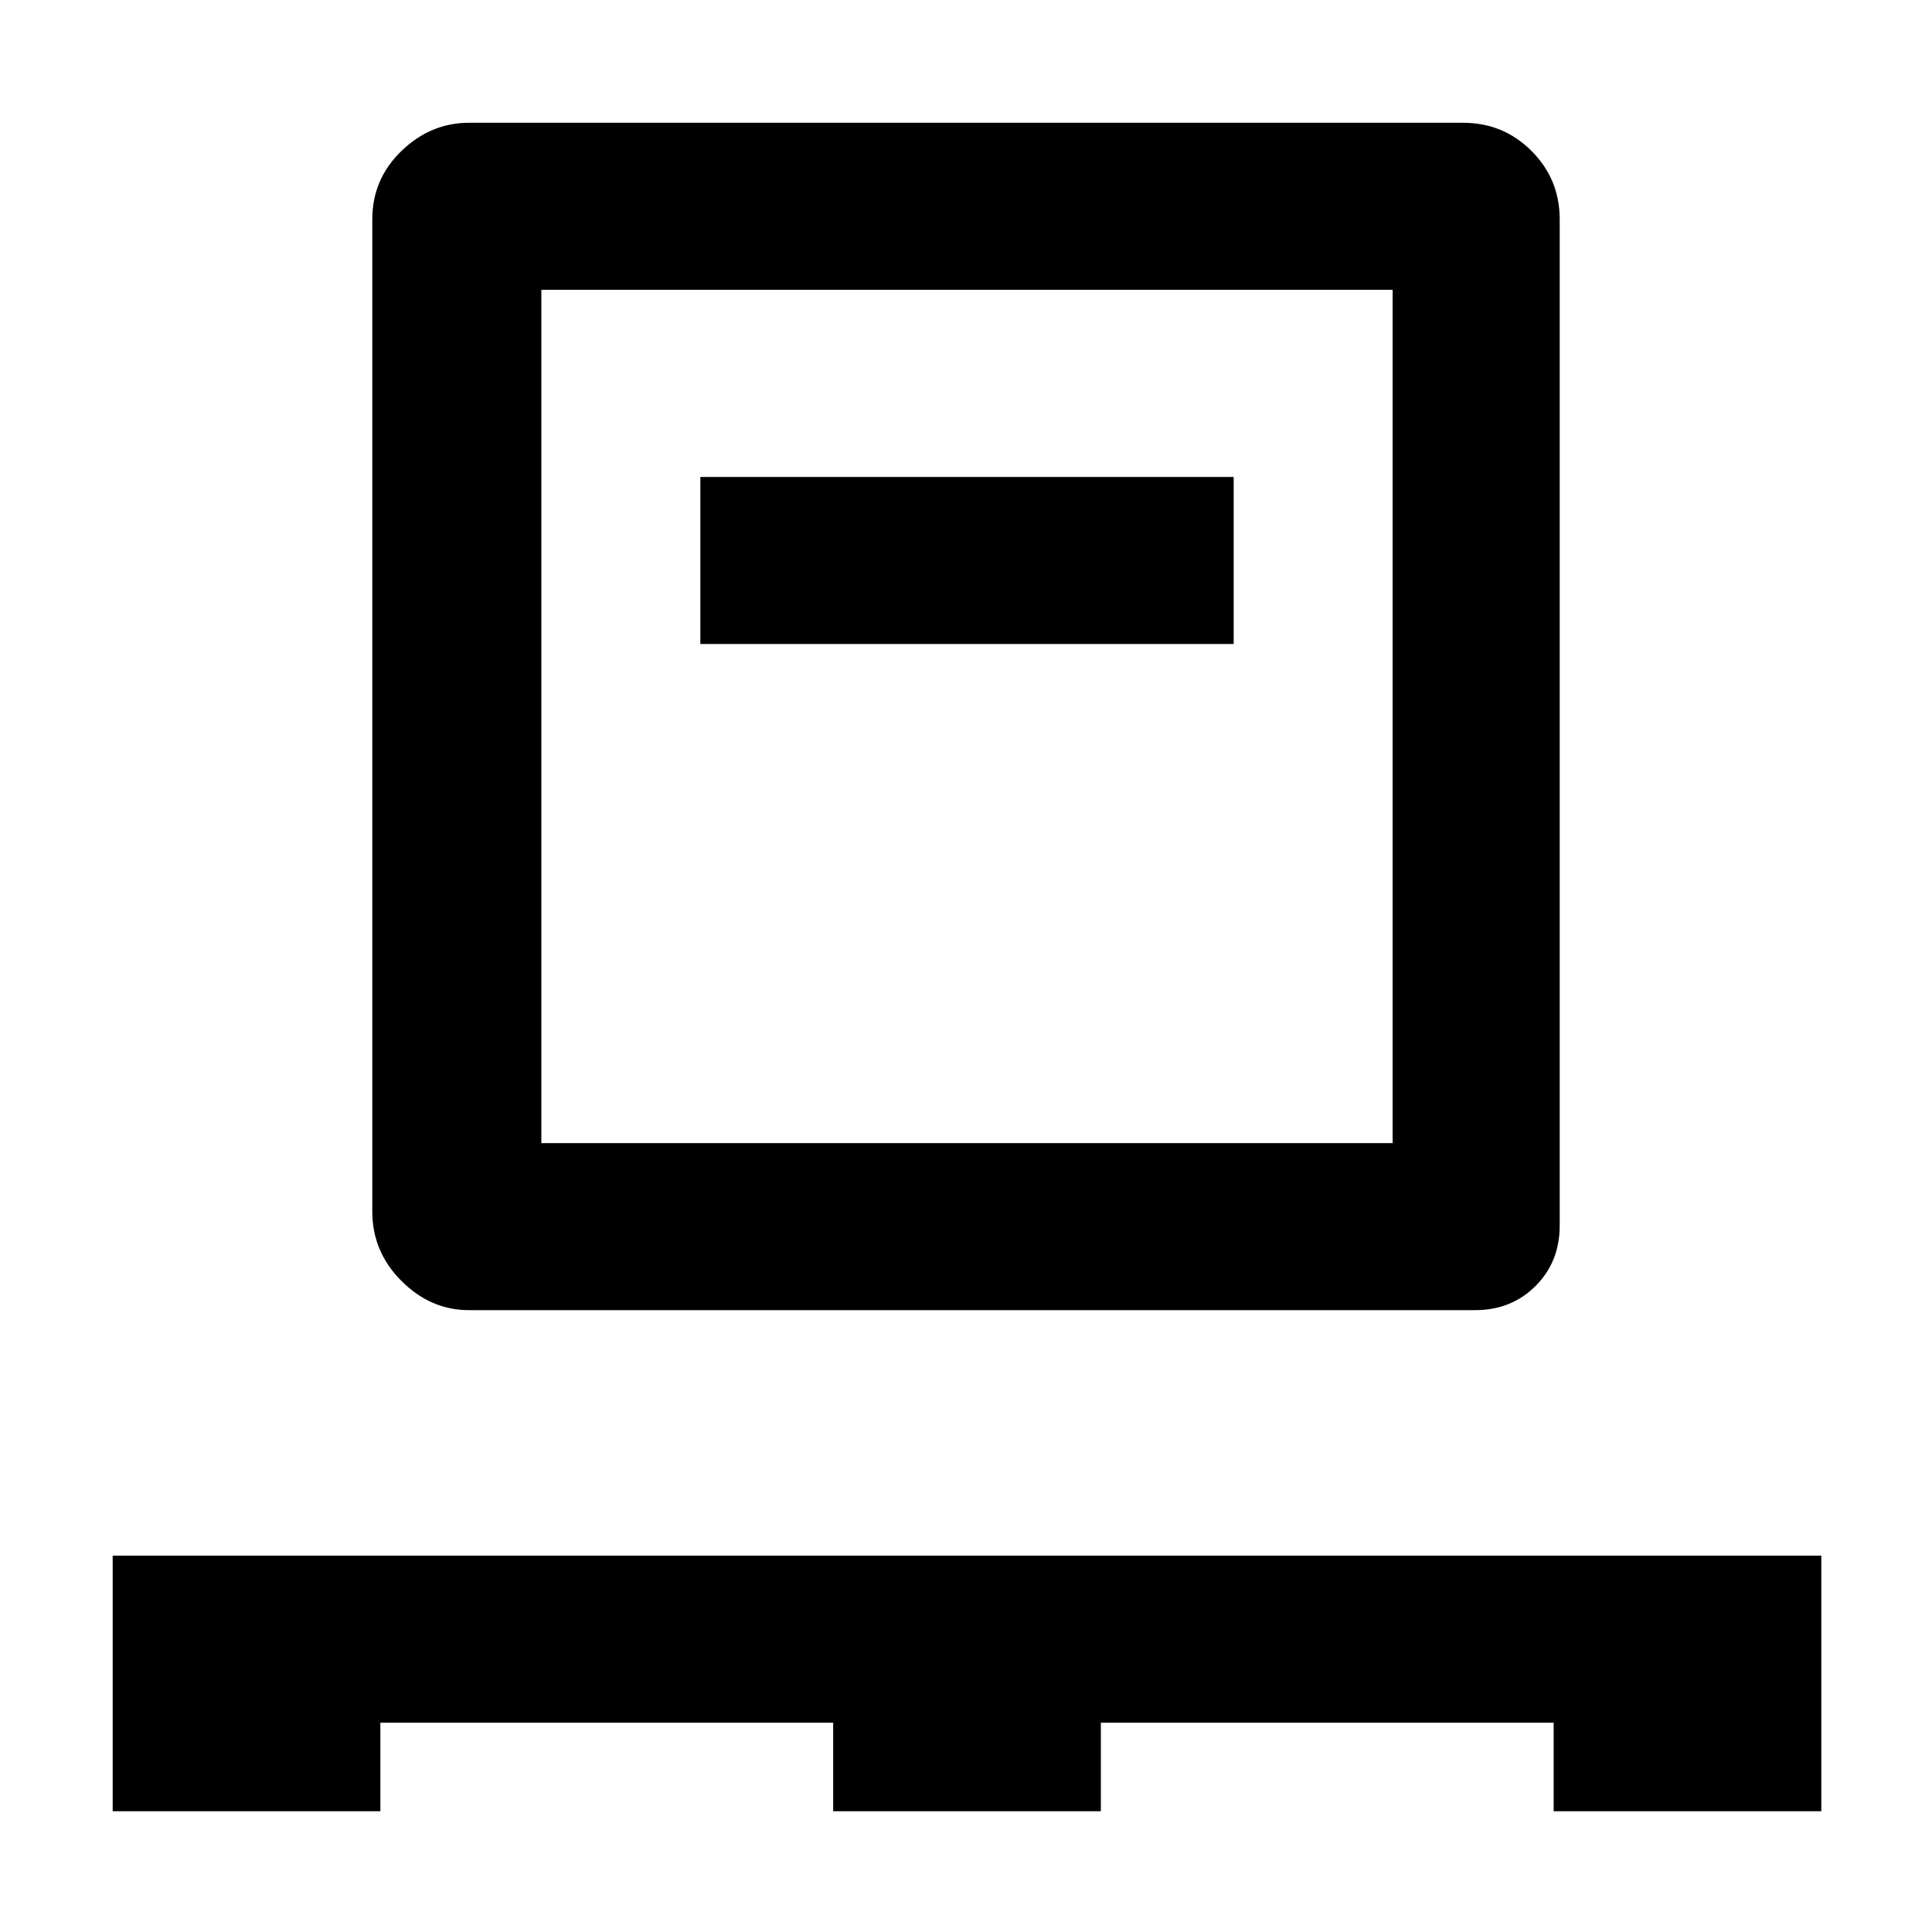 <svg xmlns="http://www.w3.org/2000/svg" height="40" width="40"><path d="M2.333 37.5v-5.292h35.375V37.5h-5.541v-1.833h-9.375V37.5H17.25v-1.833H7.875V37.5Zm7.375-10.375q-.791 0-1.396-.604-.604-.604-.604-1.438V4.542q0-.834.604-1.417.605-.583 1.396-.583h20.584q.833 0 1.416.583.584.583.584 1.417v20.833q0 .75-.5 1.25t-1.25.5Zm1.5-3.458h17.625V6H11.208ZM14.5 13.333h11.042V9.875H14.5Zm-3.292 10.334V6v17.667Z"/></svg>